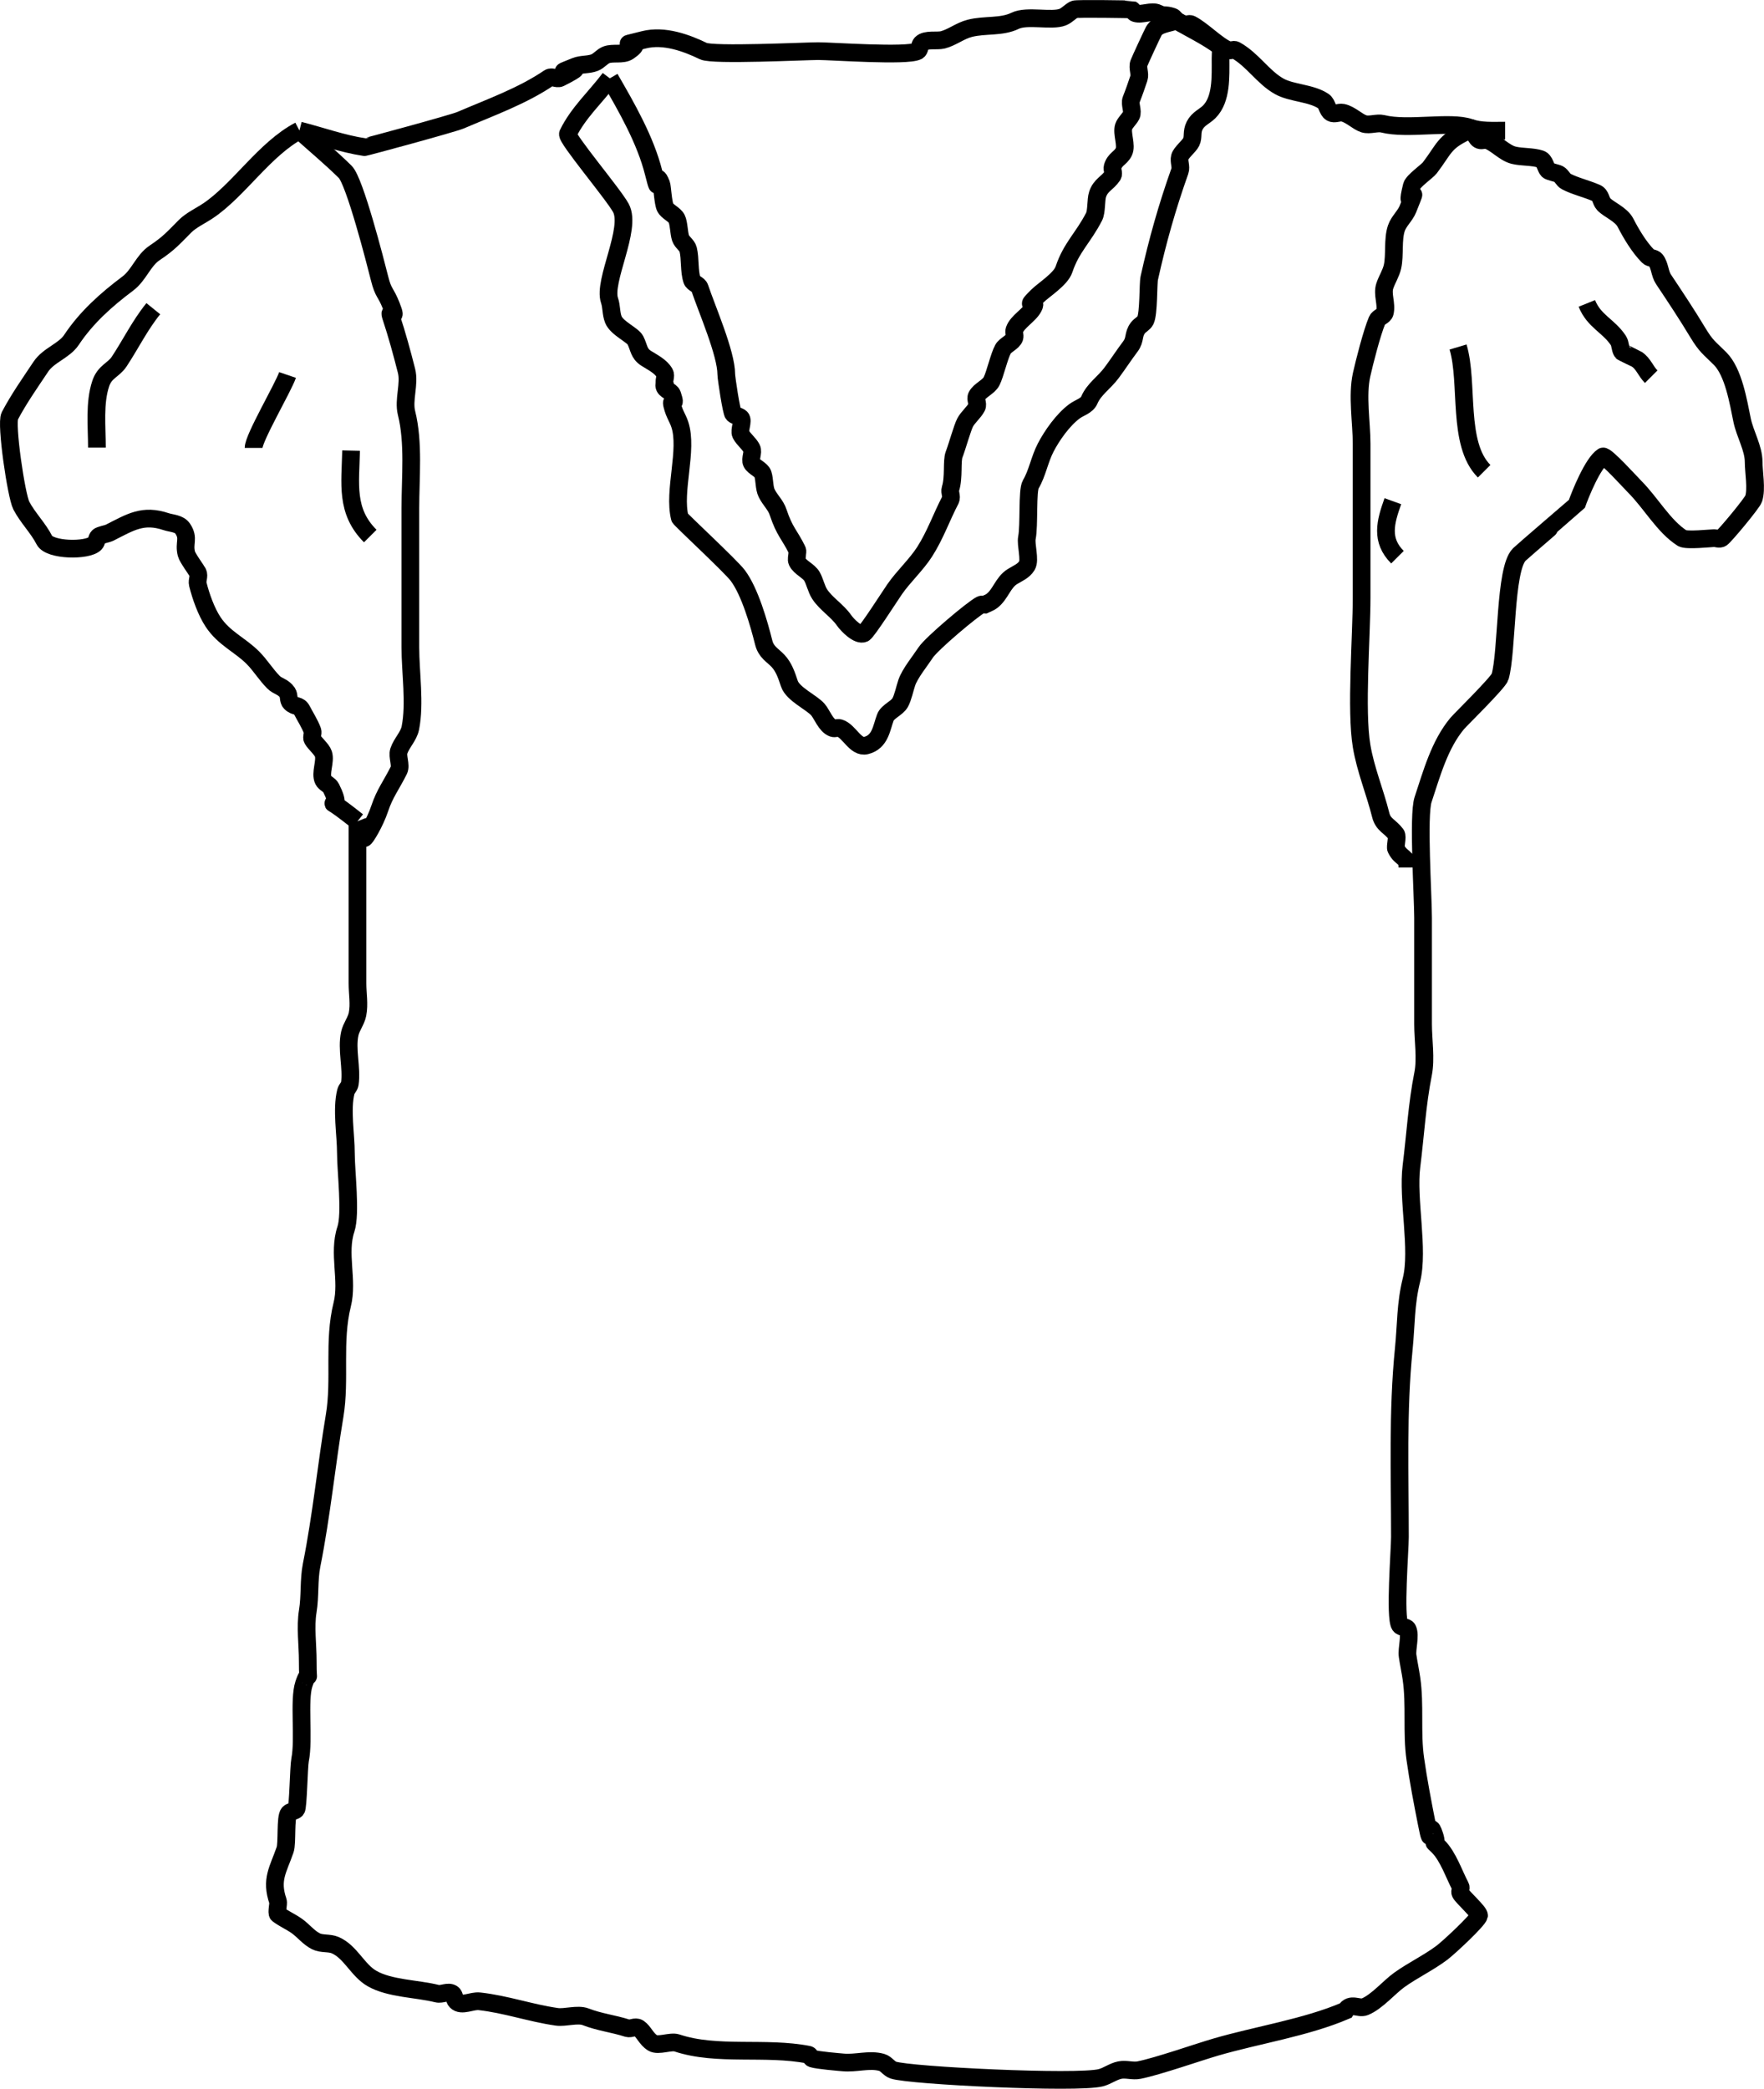 <?xml version="1.0" encoding="UTF-8" standalone="no"?>
<!-- Created with Inkscape (http://www.inkscape.org/) -->

<svg
   version="1.1"
   id="svg2870"
   width="99.617"
   height="117.934"
   viewBox="0 0 99.617 117.934"
   sodipodi:docname="fluttersleeve-top.svg"
   inkscape:version="1.1.2 (0a00cf5339, 2022-02-04)"
   xmlns:inkscape="http://www.inkscape.org/namespaces/inkscape"
   xmlns:sodipodi="http://sodipodi.sourceforge.net/DTD/sodipodi-0.dtd"
   xmlns="http://www.w3.org/2000/svg"
   xmlns:svg="http://www.w3.org/2000/svg">
  <defs
     id="defs2874" />
  <sodipodi:namedview
     id="namedview2872"
     pagecolor="#ffffff"
     bordercolor="#666666"
     borderopacity="1.0"
     inkscape:pageshadow="2"
     inkscape:pageopacity="0.0"
     inkscape:pagecheckerboard="0"
     showgrid="false"
     inkscape:zoom="4.6074726"
     inkscape:cx="-18.231253"
     inkscape:cy="56.972667"
     inkscape:window-width="1860"
     inkscape:window-height="1009"
     inkscape:window-x="0"
     inkscape:window-y="0"
     inkscape:window-maximized="1"
     inkscape:current-layer="g2876"
     fit-margin-top="0"
     fit-margin-left="0"
     fit-margin-right="0"
     fit-margin-bottom="0" />
  <g
     inkscape:groupmode="layer"
     inkscape:label="Image"
     id="g2876"
     transform="translate(-423.597,-423.689)">
    <path
       style="fill:none;stroke:#000000;stroke-width:1px;stroke-linecap:butt;stroke-linejoin:miter;stroke-opacity:1"
       d="m 443.785,470.06 c 0,3.051 0,6.103 0,9.154 0,0.581 0.114,1.174 0,1.744 -0.076,0.382 -0.35,0.705 -0.434,1.085 -0.198,0.892 0.13,1.934 0,2.838 -0.023,0.162 -0.181,0.28 -0.221,0.438 -0.255,1.006 0,2.442 0,3.473 0,1.047 0.297,3.41 0,4.301 -0.454,1.362 0.137,2.877 -0.207,4.251 -0.519,2.076 -0.088,4.232 -0.427,6.267 -0.47,2.819 -0.739,5.633 -1.302,8.448 -0.167,0.833 -0.076,1.761 -0.217,2.604 -0.145,0.87 0,1.912 0,2.8 0,1.65 0.129,0.263 -0.217,1.302 -0.306,0.917 0.019,3.109 -0.217,4.289 -0.075,0.374 -0.108,2.692 -0.217,2.8 -0.109,0.109 -0.305,0.097 -0.413,0.207 -0.216,0.218 -0.084,1.685 -0.217,2.069 -0.391,1.128 -0.825,1.677 -0.402,2.907 0.044,0.127 -0.095,0.661 0,0.734 0.33,0.252 0.721,0.416 1.06,0.657 0.378,0.268 0.671,0.661 1.085,0.868 0.33,0.165 0.746,0.072 1.085,0.217 0.869,0.372 1.266,1.42 2.081,1.885 1.01,0.577 2.519,0.565 3.669,0.852 0.281,0.07 0.627,-0.161 0.868,0 0.135,0.09 0.103,0.32 0.217,0.434 0.309,0.309 0.878,-0.049 1.313,0 1.504,0.168 2.872,0.661 4.368,0.876 0.47,0.068 1.175,-0.177 1.632,0 0.79,0.306 1.574,0.389 2.351,0.64 0.206,0.067 0.445,-0.133 0.643,0 0.291,0.196 0.421,0.611 0.788,0.835 0.318,0.194 1.021,-0.117 1.37,0 2.273,0.758 5.012,0.189 7.428,0.665 0.1,0.02 0.12,0.184 0.217,0.217 0.294,0.099 1.516,0.196 1.732,0.217 0.727,0.072 1.488,-0.2 2.191,0 0.251,0.071 0.404,0.352 0.651,0.434 0.952,0.317 10.362,0.771 11.708,0.434 0.378,-0.095 0.703,-0.358 1.085,-0.434 0.355,-0.071 0.73,0.071 1.085,0 1.07,-0.214 3.337,-1.01 4.341,-1.302 2.339,-0.681 5.085,-1.097 7.321,-2.056 0.282,-0.479 0.743,-0.08 1.085,-0.217 0.676,-0.27 1.379,-1.109 1.953,-1.519 0.773,-0.552 1.642,-0.961 2.399,-1.528 0.397,-0.298 2.051,-1.84 2.101,-2.101 0.035,-0.179 -0.934,-1.035 -1.051,-1.266 -0.058,-0.114 0.06,-0.272 0,-0.385 -0.372,-0.699 -0.689,-1.687 -1.259,-2.257 -0.506,-0.506 0.053,0.155 -0.215,-0.645 -0.392,-1.167 -0.073,1.158 -0.427,-0.637 -0.239,-1.215 -0.471,-2.413 -0.648,-3.658 -0.212,-1.487 -1.6e-4,-3.044 -0.217,-4.534 -0.062,-0.429 -0.155,-0.853 -0.217,-1.282 -0.058,-0.403 0.177,-1.154 0,-1.509 -0.072,-0.145 -0.344,-0.083 -0.434,-0.217 -0.303,-0.451 0,-4.257 0,-4.981 0,-3.538 -0.134,-7.105 0.217,-10.615 0.139,-1.388 0.096,-2.547 0.434,-3.901 0.431,-1.725 -0.235,-4.551 0,-6.421 0.219,-1.736 0.318,-3.517 0.656,-5.209 0.174,-0.872 0,-1.915 0,-2.807 0,-2.005 0,-4.01 0,-6.015 0,-1.211 -0.295,-5.785 0,-6.669 0.482,-1.446 0.923,-3.098 1.932,-4.304 0.177,-0.211 2.325,-2.313 2.417,-2.63 0.412,-1.419 0.254,-6.076 1.084,-6.904 0.172,-0.172 3.229,-2.791 3.231,-2.797 0.209,-0.61 0.927,-2.376 1.491,-2.738 0.148,-0.095 1.585,1.493 1.794,1.703 0.926,0.926 1.633,2.234 2.681,2.906 0.24,0.154 1.635,0 1.803,0 0.141,0 0.306,0.078 0.424,0 0.189,-0.126 1.725,-1.968 1.812,-2.226 0.182,-0.541 0,-1.505 0,-2.075 0,-0.776 -0.489,-1.576 -0.651,-2.355 -0.215,-1.035 -0.482,-2.719 -1.247,-3.484 -0.608,-0.608 -0.779,-0.673 -1.264,-1.48 -0.601,-0.999 -1.271,-2.01 -1.93,-2.995 -0.215,-0.322 -0.199,-0.77 -0.431,-1.08 -0.097,-0.129 -0.32,-0.103 -0.434,-0.217 -0.505,-0.505 -0.972,-1.293 -1.278,-1.891 -0.249,-0.487 -0.942,-0.741 -1.233,-1.053 -0.18,-0.193 -0.148,-0.515 -0.425,-0.634 -0.58,-0.249 -1.207,-0.389 -1.7,-0.651 -0.172,-0.091 -0.241,-0.322 -0.413,-0.413 -0.119,-0.063 -0.529,-0.135 -0.608,-0.214 -0.135,-0.135 -0.177,-0.552 -0.425,-0.635 -0.448,-0.149 -1.052,-0.102 -1.514,-0.217 -0.535,-0.133 -1.001,-0.693 -1.492,-0.853 -0.135,-0.044 -0.29,0.045 -0.424,0 -0.233,-0.079 -0.327,-0.525 -0.434,-0.651 -0.107,-0.126 -0.307,0.162 -0.318,0.167 -1.277,0.6 -1.241,0.964 -2.071,2.054 -0.14,0.184 -0.947,0.745 -1.014,1.014 -0.496,1.985 0.592,-0.72 -0.217,1.302 -0.158,0.394 -0.52,0.689 -0.655,1.091 -0.214,0.636 -0.073,1.518 -0.217,2.167 -0.085,0.38 -0.311,0.716 -0.434,1.085 -0.16,0.478 0.123,1.022 0,1.511 -0.05,0.198 -0.354,0.246 -0.434,0.434 -0.291,0.683 -0.722,2.373 -0.877,3.07 -0.263,1.179 0,2.703 0,3.901 0,2.892 0,5.784 0,8.676 0,2.201 -0.337,6.382 0,8.391 0.222,1.327 0.756,2.596 1.082,3.901 0.138,0.552 0.508,0.611 0.865,1.08 0.103,0.135 -0.063,0.698 0,0.823 0.3,0.597 0.638,0.395 0.638,1.052"
       id="path2993" />
    <path
       style="fill:none;stroke:#000000;stroke-width:1px;stroke-linecap:butt;stroke-linejoin:miter;stroke-opacity:1"
       d="m 440.507,431.058 c -1.966,1.032 -3.416,3.363 -5.161,4.533 -0.394,0.264 -0.959,0.532 -1.288,0.861 -0.655,0.655 -0.904,0.965 -1.731,1.517 -0.641,0.427 -0.883,1.257 -1.511,1.728 -1.209,0.907 -2.333,1.902 -3.187,3.187 -0.406,0.611 -1.291,0.858 -1.724,1.507 -0.638,0.957 -1.236,1.802 -1.755,2.782 -0.232,0.439 0.364,4.503 0.651,5.06 0.345,0.669 0.969,1.291 1.298,1.949 0.295,0.591 2.432,0.626 2.862,0.197 0.105,-0.104 0.091,-0.294 0.198,-0.396 0.089,-0.085 0.498,-0.152 0.627,-0.217 1.189,-0.603 1.886,-1.062 3.191,-0.625 0.301,0.101 0.738,0.095 0.938,0.396 0.379,0.572 0.047,0.786 0.211,1.426 0.057,0.223 0.575,0.924 0.641,1.055 0.097,0.194 -0.053,0.441 0,0.651 0.172,0.69 0.473,1.543 0.861,2.131 0.617,0.937 1.507,1.281 2.255,2.03 0.41,0.41 0.736,0.953 1.161,1.378 0.245,0.245 0.55,0.246 0.781,0.585 0.112,0.165 0.038,0.43 0.179,0.571 0.274,0.273 0.473,0.093 0.646,0.431 0.169,0.332 0.451,0.766 0.592,1.158 0.046,0.128 -0.067,0.36 0,0.478 0.138,0.243 0.53,0.561 0.616,0.821 0.142,0.426 -0.199,1.091 0,1.489 0.091,0.183 0.343,0.251 0.434,0.434 0.928,1.856 -1.072,-0.157 1.494,1.883"
       id="path2995" />
    <path
       style="fill:none;stroke:#000000;stroke-width:1px;stroke-linecap:butt;stroke-linejoin:miter;stroke-opacity:1"
       d="m 440.507,431.058 c 0.862,0.778 1.758,1.52 2.585,2.335 0.539,0.531 1.697,5.053 1.943,6.029 0.214,0.851 0.325,0.702 0.651,1.517 0.434,1.085 -0.217,0 0,0.651 0.325,0.974 0.616,2.044 0.868,3.039 0.188,0.745 -0.186,1.632 0,2.377 0.419,1.678 0.217,3.627 0.217,5.391 0,2.612 0,5.225 0,7.837 0,1.411 0.275,3.182 0,4.558 -0.095,0.476 -0.498,0.842 -0.651,1.302 -0.102,0.305 0.143,0.799 0,1.085 -0.435,0.87 -0.791,1.293 -1.08,2.16 -0.274,0.823 -0.833,1.722 -0.874,1.671 -0.216,-0.264 -0.254,-0.633 -0.381,-0.949"
       id="path2997" />
    <path
       style="fill:none;stroke:#000000;stroke-width:1px;stroke-linecap:butt;stroke-linejoin:miter;stroke-opacity:1"
       d="m 440.507,431.058 c 1.224,0.312 2.424,0.748 3.673,0.937 0.047,0.007 4.984,-1.33 5.426,-1.519 1.72,-0.737 3.484,-1.366 4.992,-2.387 0.174,-0.118 0.443,0.095 0.631,0 2.368,-1.198 -1.188,0.171 0.868,-0.651 0.343,-0.137 0.743,-0.08 1.085,-0.217 0.242,-0.097 0.409,-0.337 0.651,-0.434 0.364,-0.146 0.932,0.025 1.257,-0.199 1.187,-0.815 -1.163,-0.134 0.868,-0.651 1.147,-0.292 2.423,0.184 3.361,0.639 0.531,0.258 5.767,0 6.48,0 0.789,0 4.994,0.307 5.609,0 0.145,-0.072 0.105,-0.318 0.217,-0.434 0.25,-0.259 0.894,-0.119 1.214,-0.202 0.526,-0.136 0.974,-0.511 1.519,-0.651 0.859,-0.22 1.794,-0.049 2.564,-0.426 0.669,-0.329 2.068,0.041 2.691,-0.209 0.242,-0.097 0.418,-0.316 0.651,-0.434 0.12,-0.061 3.225,-0.006 3.236,0 0.087,0.051 0.119,0.182 0.214,0.214 0.354,0.118 0.925,-0.166 1.257,0 0.399,0.199 0.381,0.044 0.842,0.199 0.097,0.033 0.145,0.145 0.217,0.217 0.14,0.07 0.271,0.16 0.42,0.21 0.132,0.044 0.293,-0.063 0.416,0 0.637,0.325 1.493,1.226 2.105,1.462 0.125,0.048 0.285,-0.066 0.402,0 0.978,0.548 1.535,1.518 2.463,2.041 0.696,0.392 1.805,0.369 2.501,0.839 0.216,0.146 0.21,0.517 0.434,0.651 0.186,0.112 0.438,-0.043 0.651,0 0.436,0.087 0.826,0.509 1.197,0.627 0.32,0.102 0.745,-0.082 1.071,0 1.408,0.355 3.82,-0.169 4.911,0.217 0.605,0.214 1.285,0.168 1.994,0.168"
       id="path3003" />
    <path
       style="fill:none;stroke:#000000;stroke-width:1px;stroke-linecap:butt;stroke-linejoin:miter;stroke-opacity:1"
       d="m 458.035,428.111 c 0.967,1.667 2.013,3.493 2.475,5.332 0.438,1.741 -0.008,-0.457 0.434,0.648 0.05,0.126 0.098,1.064 0.217,1.302 0.13,0.26 0.521,0.391 0.651,0.651 0.122,0.245 0.122,0.799 0.217,1.085 0.082,0.246 0.368,0.396 0.43,0.647 0.129,0.52 0.045,1.216 0.217,1.727 0.065,0.194 0.369,0.24 0.434,0.434 0.396,1.184 1.501,3.706 1.501,4.878 0,0.208 0.292,2.15 0.398,2.254 0.113,0.11 0.312,0.1 0.424,0.212 0.162,0.163 -0.113,0.709 0,0.924 0.162,0.309 0.459,0.505 0.613,0.806 0.11,0.214 -0.108,0.595 0,0.811 0.118,0.236 0.549,0.381 0.631,0.631 0.106,0.323 0.067,0.786 0.217,1.085 0.21,0.42 0.507,0.652 0.648,1.08 0.362,1.095 0.65,1.262 1.075,2.133 0.032,0.065 0,0.145 0,0.217 0,0.145 -0.064,0.304 0,0.434 0.168,0.342 0.645,0.507 0.836,0.836 0.154,0.264 0.246,0.714 0.434,1 0.362,0.549 0.995,0.93 1.373,1.472 0.199,0.286 0.799,0.89 1.121,0.739 0.18,-0.085 1.487,-2.126 1.736,-2.486 0.506,-0.731 1.218,-1.376 1.695,-2.118 0.597,-0.928 0.963,-1.985 1.46,-2.934 0.096,-0.183 -0.064,-0.424 0,-0.621 0.209,-0.644 0.061,-1.564 0.206,-1.939 0.175,-0.452 0.466,-1.515 0.627,-1.814 0.158,-0.295 0.499,-0.571 0.651,-0.868 0.094,-0.183 -0.093,-0.434 0,-0.617 0.171,-0.335 0.667,-0.503 0.838,-0.838 0.201,-0.393 0.421,-1.404 0.649,-1.817 0.126,-0.229 0.559,-0.393 0.64,-0.64 0.045,-0.138 -0.046,-0.297 0,-0.434 0.161,-0.481 0.842,-0.826 1.078,-1.288 0.263,-0.513 -0.618,0.195 0.207,-0.62 0.377,-0.372 1.329,-0.958 1.515,-1.515 0.415,-1.245 1.09,-1.789 1.699,-2.976 0.153,-0.298 0.093,-0.945 0.2,-1.265 0.177,-0.532 0.543,-0.608 0.846,-1.053 0.093,-0.136 -0.047,-0.336 0,-0.494 0.136,-0.451 0.446,-0.48 0.629,-0.84 0.19,-0.372 -0.131,-1.047 0,-1.44 0.071,-0.213 0.319,-0.423 0.422,-0.626 0.119,-0.235 -0.097,-0.646 0,-0.892 0.165,-0.418 0.309,-0.834 0.434,-1.209 0.082,-0.244 -0.09,-0.597 0,-0.841 0.064,-0.173 0.74,-1.63 0.839,-1.816 0.221,-0.415 0.844,-0.417 1.277,-0.601"
       id="path3005" />
    <path
       style="fill:none;stroke:#000000;stroke-width:1px;stroke-linecap:butt;stroke-linejoin:miter;stroke-opacity:1"
       d="m 458.035,428.111 c -0.788,1.045 -1.796,1.955 -2.365,3.134 -0.115,0.239 2.569,3.404 2.992,4.189 0.631,1.172 -1.022,4.12 -0.644,5.22 0.119,0.347 0.081,0.738 0.217,1.078 0.197,0.493 1.095,0.867 1.246,1.171 0.212,0.425 0.184,0.742 0.596,1.009 0.347,0.225 0.832,0.448 1.053,0.84 0.094,0.166 -0.047,0.387 0,0.572 -0.124,0.386 0.348,0.399 0.43,0.643 0.27,0.801 -0.116,0.149 0,0.609 0.13,0.516 0.296,0.686 0.426,1.077 0.477,1.431 -0.378,3.756 0,5.266 0.024,0.096 2.871,2.724 3.279,3.269 0.677,0.906 1.19,2.699 1.458,3.772 0.139,0.557 0.501,0.714 0.807,1.039 0.34,0.361 0.491,0.83 0.644,1.288 0.199,0.596 1.259,1.057 1.612,1.466 0.233,0.269 0.45,0.905 0.844,1.045 0.121,0.043 0.262,-0.037 0.384,0 0.537,0.161 0.893,1.129 1.491,0.983 0.814,-0.198 0.872,-1.012 1.092,-1.586 0.129,-0.336 0.649,-0.514 0.831,-0.831 0.158,-0.276 0.266,-0.805 0.375,-1.127 0.179,-0.528 0.762,-1.236 1.07,-1.706 0.327,-0.499 2.66,-2.47 3.118,-2.699 0.059,-0.03 0.133,0 0.199,0 0.138,-0.069 0.291,-0.114 0.414,-0.207 0.501,-0.378 0.627,-1.046 1.163,-1.38 0.29,-0.181 0.631,-0.306 0.823,-0.62 0.198,-0.324 -0.078,-1.182 0,-1.574 0.139,-0.695 0.008,-2.667 0.217,-3.017 0.371,-0.622 0.492,-1.403 0.846,-2.081 0.358,-0.687 0.97,-1.556 1.617,-2.039 0.281,-0.21 0.704,-0.309 0.841,-0.631 0.267,-0.628 0.839,-0.976 1.267,-1.554 0.414,-0.559 0.644,-0.93 1.06,-1.485 0.291,-0.388 0.132,-0.662 0.42,-1.043 0.12,-0.159 0.335,-0.245 0.424,-0.424 0.194,-0.392 0.147,-2.074 0.217,-2.387 0.465,-2.091 1.003,-4.005 1.727,-6.041 0.089,-0.249 -0.067,-0.538 0,-0.794 0.066,-0.254 0.518,-0.599 0.641,-0.848 0.139,-0.281 0.006,-0.56 0.196,-0.931 0.198,-0.387 0.556,-0.508 0.819,-0.77 0.711,-0.709 0.642,-1.989 0.642,-3.011 0,-0.118 0.027,-0.639 0,-0.66 -0.772,-0.584 -1.662,-0.992 -2.493,-1.488"
       id="path3007" />
    <path
       style="fill:none;stroke:#000000;stroke-width:1px;stroke-linecap:butt;stroke-linejoin:miter;stroke-opacity:1"
       d="m 432.254,441.118 c -0.765,0.945 -1.266,1.99 -1.929,2.99 -0.316,0.477 -0.81,0.555 -1.038,1.234 -0.369,1.1 -0.217,2.435 -0.217,3.621"
       id="path3009" />
    <path
       style="fill:none;stroke:#000000;stroke-width:1px;stroke-linecap:butt;stroke-linejoin:miter;stroke-opacity:1"
       d="m 439.835,444.861 c -0.247,0.724 -1.918,3.549 -1.918,4.118"
       id="path3011" />
    <path
       style="fill:none;stroke:#000000;stroke-width:1px;stroke-linecap:butt;stroke-linejoin:miter;stroke-opacity:1"
       d="m 505.937,443.281 c 0.611,2.038 -0.075,5.465 1.473,7.014"
       id="path3017" />
    <path
       style="fill:none;stroke:#000000;stroke-width:1px;stroke-linecap:butt;stroke-linejoin:miter;stroke-opacity:1"
       d="m 502.255,451.987 c -0.425,1.182 -0.702,2.199 0.26,3.162"
       id="path3019" />
    <path
       style="fill:none;stroke:#000000;stroke-width:1px;stroke-linecap:butt;stroke-linejoin:miter;stroke-opacity:1"
       d="m 513.209,440.82 c 0.41,1.017 1.226,1.259 1.776,2.088 0.127,0.191 0.093,0.459 0.217,0.651 0.009,0.014 0.821,0.408 0.835,0.418 0.369,0.242 0.492,0.666 0.807,0.981"
       id="path3021" />
    <path
       style="fill:none;stroke:#000000;stroke-width:1px;stroke-linecap:butt;stroke-linejoin:miter;stroke-opacity:1"
       d="m 443.424,449.129 c -0.043,1.888 -0.323,3.419 1.082,4.825"
       id="path3023" />
  </g>
</svg>
